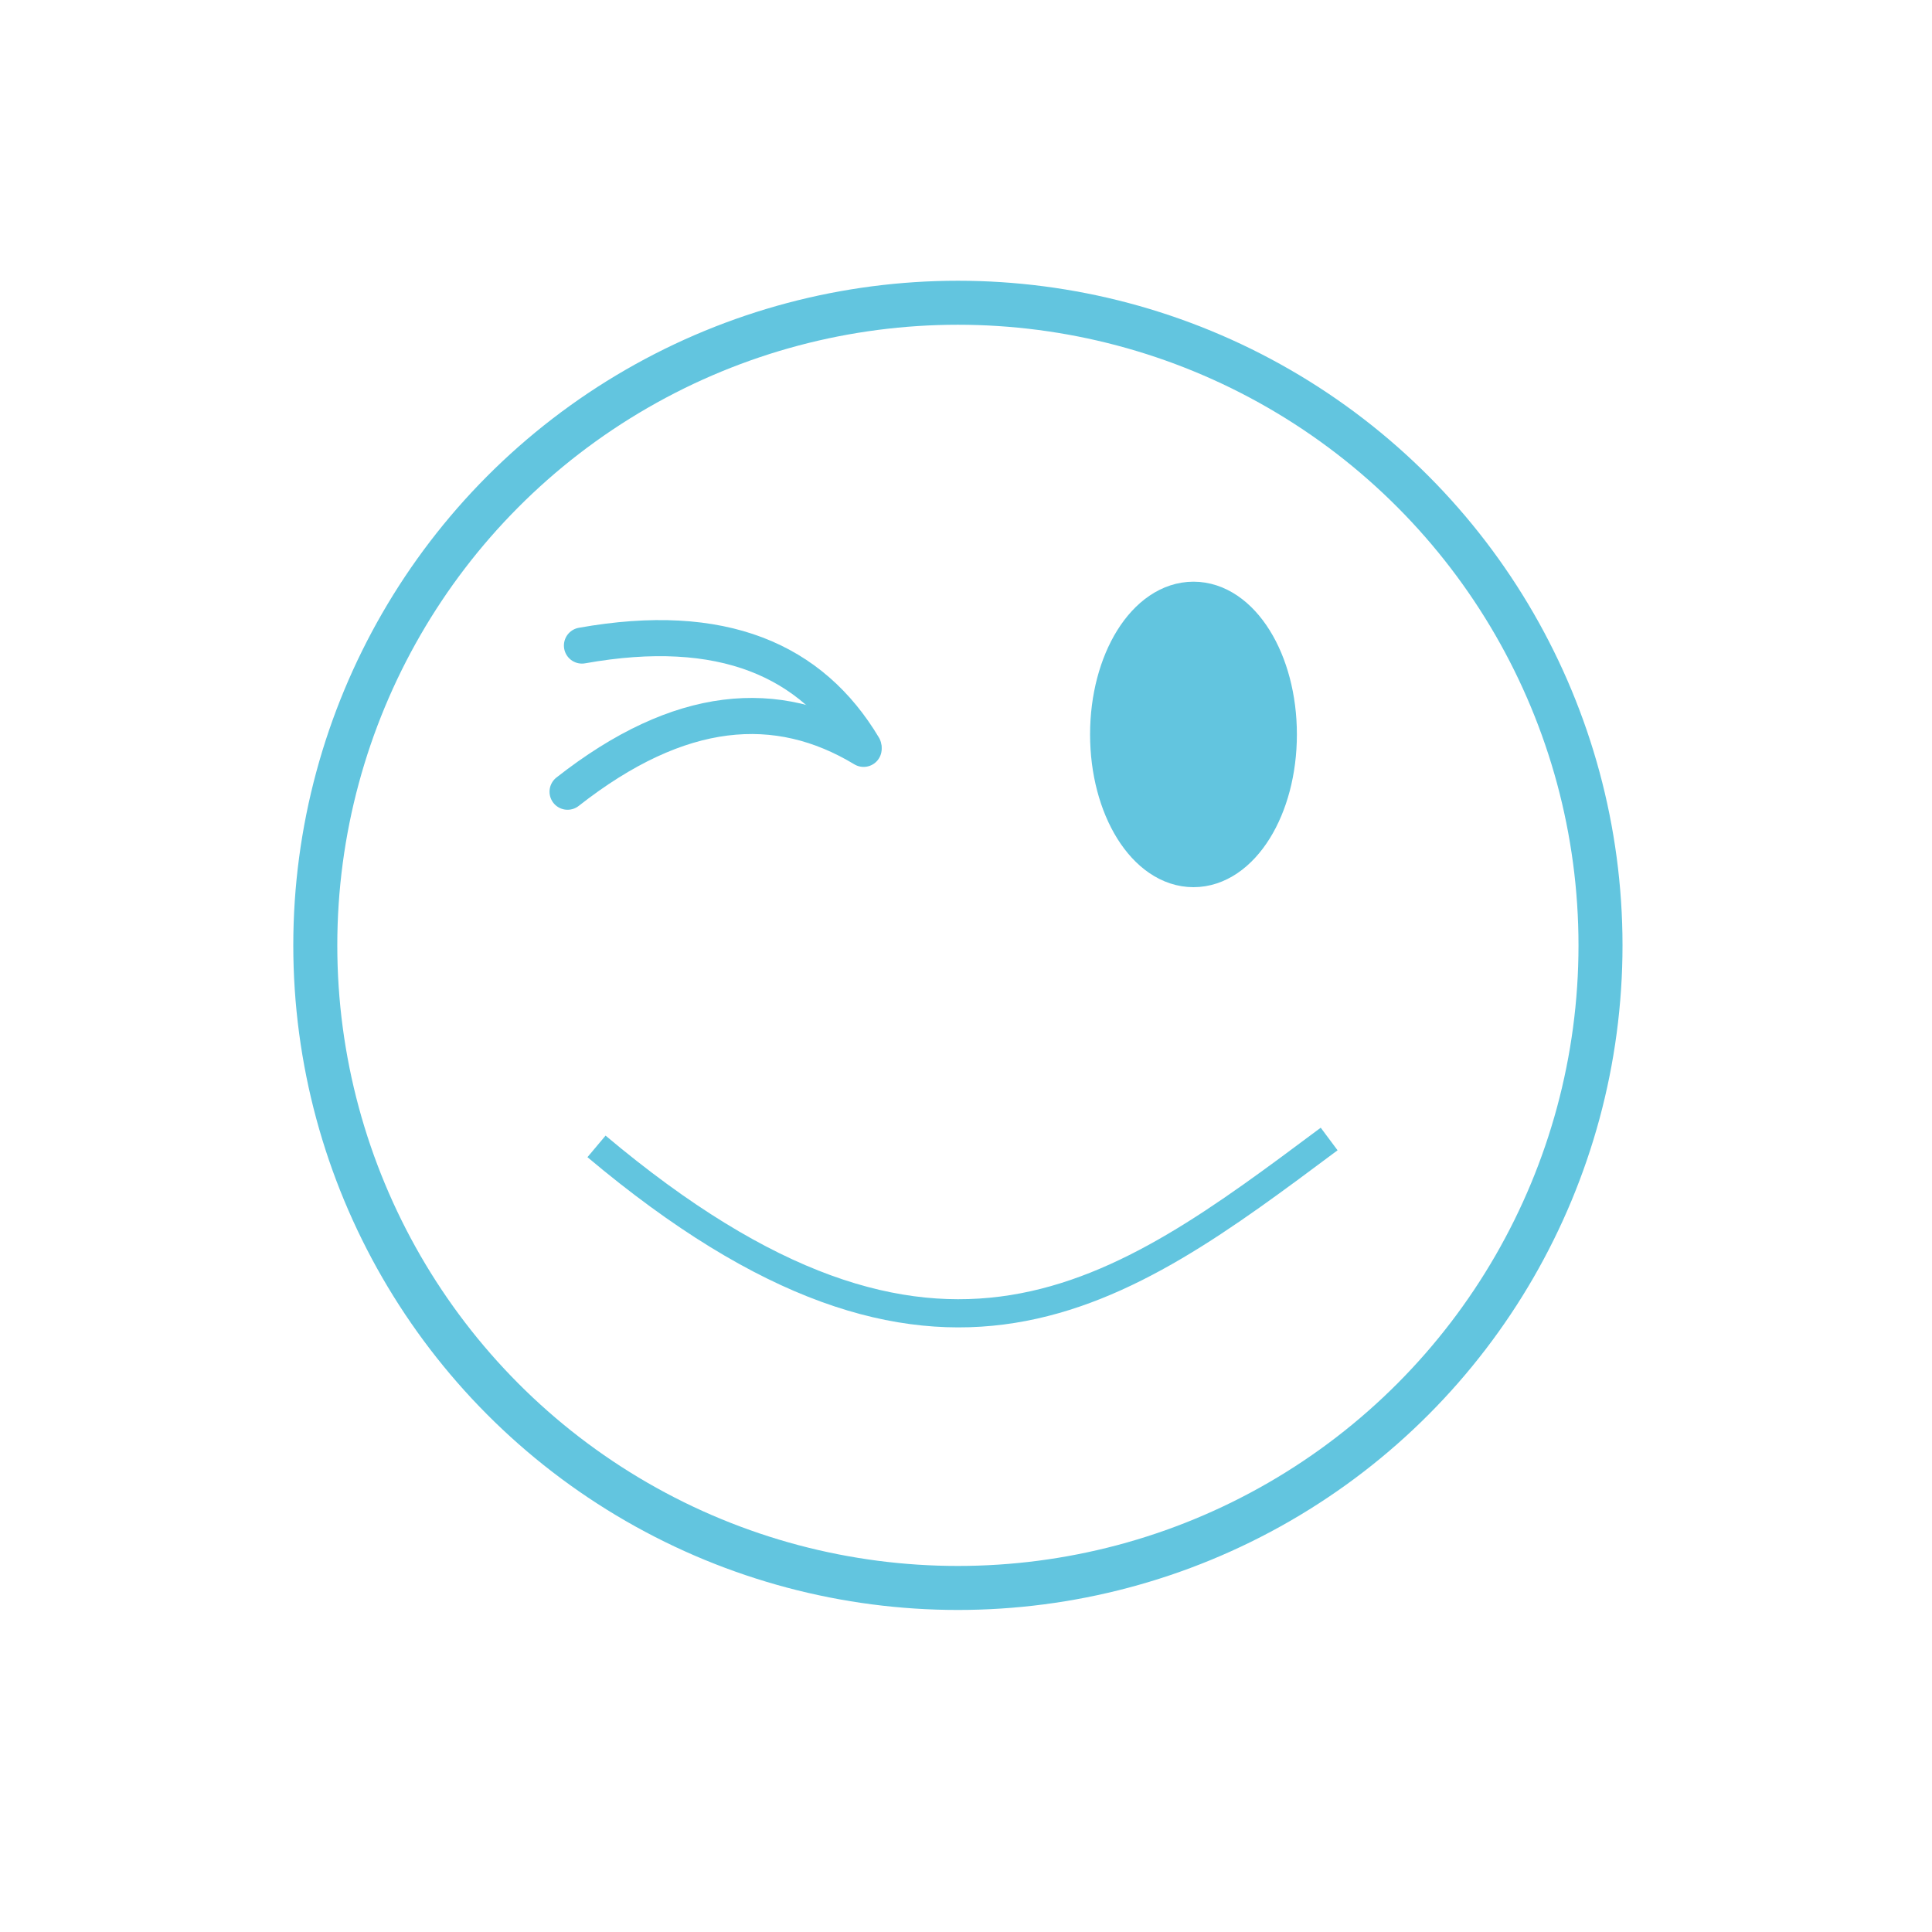 <svg height="512" viewBox="0 0 512 512" width="512" xmlns="http://www.w3.org/2000/svg">
 <circle cx="253.853" cy="250.528" fill="none" r="170.297" stroke="#62c5df" stroke-linecap="square" stroke-linejoin="round" stroke-width="11.662"/>
 <ellipse cx="316.285" cy="194.632" rx="21.573" ry="34.648" style="fill:#62c5df;fill-rule:evenodd;stroke:#62c5df;stroke-width:11.662;stroke-linecap:square;stroke-linejoin:round"/>
 <path d="m158.081 303.807c90.665 76.23 138.798 39.314 194.158-1.961" fill="none" stroke="#62c5df" stroke-width="7.464"/>
 <path d="m228.82 197.915c-13.712-22.952-37.311-33.488-74.597-26.837" fill="none" stroke="#62c5df" stroke-linecap="round" stroke-miterlimit="4.3" stroke-width="9.563"/>
 <path d="m228.87 198.456c-22.888-13.818-48.671-12.031-78.459 11.358" fill="none" stroke="#62c5df" stroke-linecap="round" stroke-miterlimit="4.3" stroke-width="9.563"/>
</svg>
